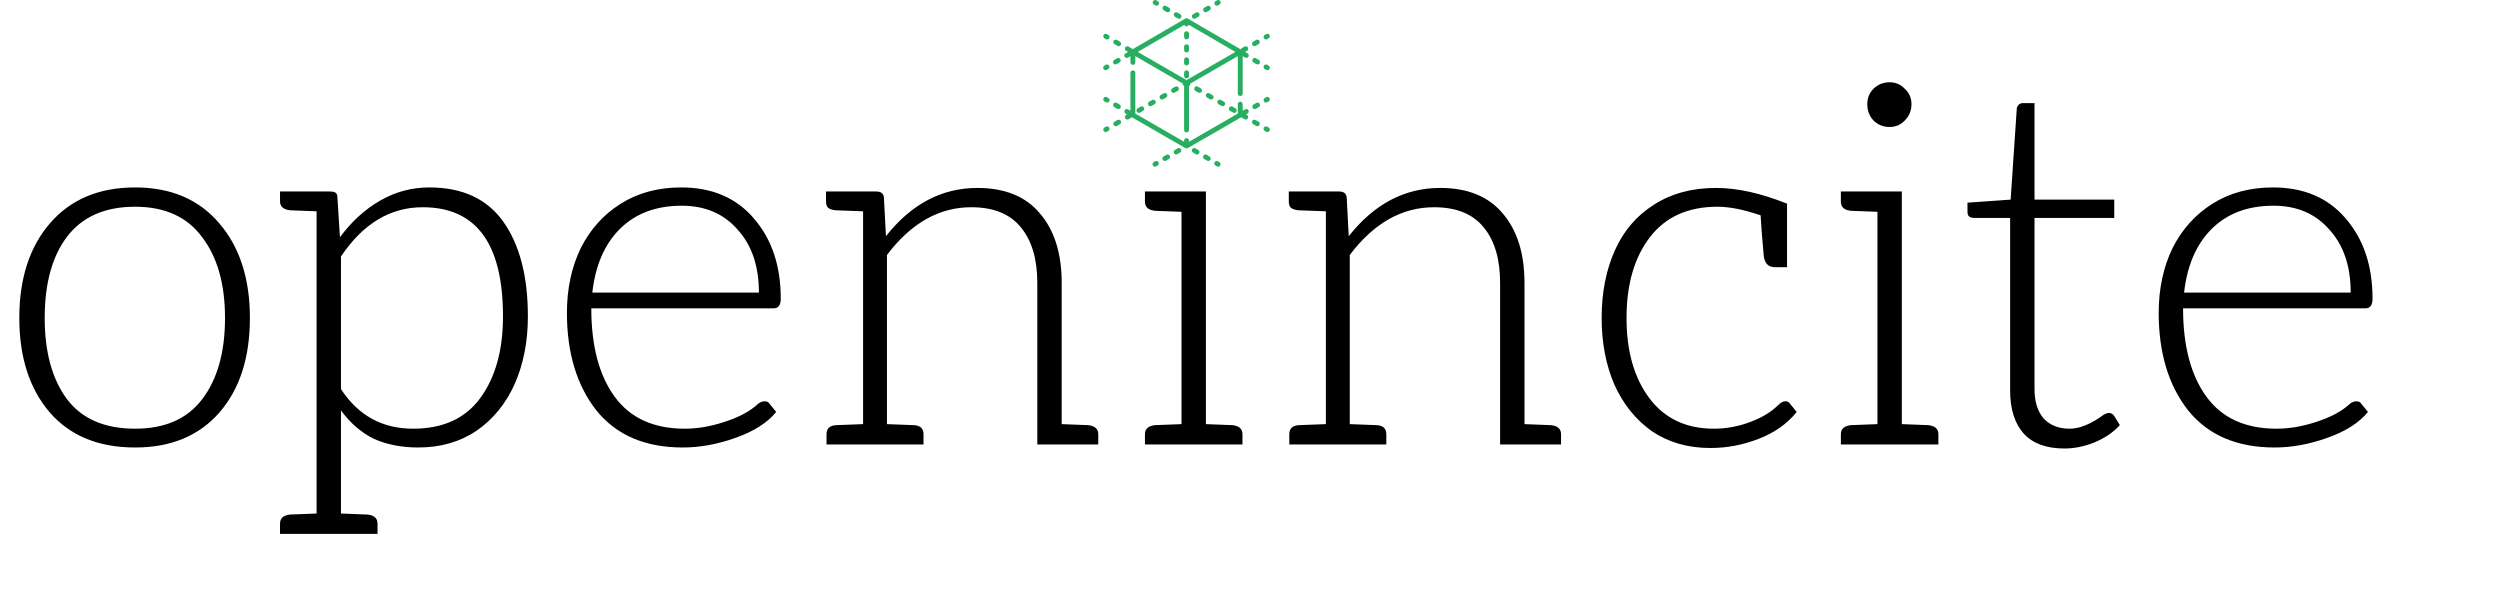 <svg width="315" height="77" viewBox="0 0 315 77" fill="none" xmlns="http://www.w3.org/2000/svg">
<path d="M139.65 4.401L139.473 4.298C139.326 4.213 139.138 4.264 139.053 4.411C138.968 4.558 139.018 4.746 139.165 4.831L139.343 4.933C139.391 4.961 139.444 4.975 139.496 4.975C139.602 4.975 139.706 4.919 139.763 4.821C139.848 4.674 139.797 4.486 139.65 4.401Z" fill="#27AE60"/>
<path d="M141.106 5.241L140.742 5.031C140.595 4.946 140.407 4.997 140.322 5.144C140.237 5.291 140.288 5.479 140.435 5.564L140.799 5.774C140.847 5.802 140.9 5.815 140.952 5.815C141.058 5.815 141.162 5.76 141.219 5.662C141.303 5.514 141.253 5.326 141.106 5.241Z" fill="#27AE60"/>
<path d="M152.753 11.968L152.389 11.758C152.242 11.673 152.054 11.723 151.969 11.87C151.884 12.018 151.935 12.206 152.082 12.29L152.446 12.501C152.494 12.529 152.547 12.542 152.599 12.542C152.705 12.542 152.809 12.487 152.866 12.388C152.951 12.241 152.9 12.053 152.753 11.968Z" fill="#27AE60"/>
<path d="M155.665 13.65L155.301 13.439C155.154 13.354 154.966 13.405 154.881 13.552C154.796 13.699 154.847 13.887 154.994 13.972L155.358 14.182C155.406 14.21 155.459 14.224 155.511 14.224C155.617 14.224 155.721 14.168 155.778 14.07C155.862 13.923 155.812 13.735 155.665 13.65Z" fill="#27AE60"/>
<path d="M154.209 12.809L153.845 12.598C153.698 12.514 153.51 12.564 153.425 12.711C153.34 12.858 153.391 13.046 153.538 13.131L153.902 13.341C153.95 13.37 154.003 13.383 154.055 13.383C154.161 13.383 154.265 13.328 154.322 13.229C154.407 13.082 154.356 12.894 154.209 12.809Z" fill="#27AE60"/>
<path d="M151.297 11.127L150.933 10.917C150.786 10.832 150.598 10.882 150.513 11.03C150.428 11.177 150.479 11.365 150.626 11.45L150.99 11.66C151.038 11.688 151.091 11.701 151.143 11.701C151.25 11.701 151.353 11.646 151.41 11.547C151.495 11.4 151.444 11.212 151.297 11.127Z" fill="#27AE60"/>
<path d="M158.577 15.331L158.213 15.121C158.066 15.036 157.878 15.086 157.793 15.234C157.708 15.381 157.758 15.569 157.905 15.654L158.269 15.864C158.318 15.892 158.371 15.905 158.423 15.905C158.529 15.905 158.632 15.85 158.689 15.751C158.774 15.604 158.724 15.416 158.577 15.331Z" fill="#27AE60"/>
<path d="M159.846 16.064L159.669 15.962C159.522 15.877 159.334 15.927 159.249 16.074C159.164 16.221 159.214 16.41 159.361 16.495L159.539 16.597C159.587 16.625 159.64 16.638 159.692 16.638C159.798 16.638 159.902 16.583 159.959 16.485C160.044 16.337 159.993 16.149 159.846 16.064Z" fill="#27AE60"/>
<path d="M139.65 12.348L139.473 12.246C139.325 12.161 139.137 12.211 139.053 12.359C138.968 12.506 139.018 12.694 139.165 12.779L139.343 12.881C139.391 12.909 139.444 12.923 139.496 12.923C139.602 12.923 139.706 12.867 139.763 12.769C139.848 12.621 139.797 12.433 139.65 12.348Z" fill="#27AE60"/>
<path d="M150.98 18.892L150.626 18.688C150.479 18.603 150.291 18.653 150.206 18.8C150.122 18.947 150.172 19.136 150.319 19.22L150.673 19.425C150.722 19.453 150.774 19.466 150.827 19.466C150.933 19.466 151.036 19.411 151.093 19.312C151.178 19.165 151.128 18.977 150.98 18.892Z" fill="#27AE60"/>
<path d="M152.397 19.71L152.043 19.506C151.896 19.421 151.708 19.471 151.623 19.618C151.538 19.765 151.588 19.953 151.735 20.038L152.089 20.243C152.138 20.271 152.191 20.284 152.243 20.284C152.349 20.284 152.452 20.229 152.509 20.13C152.594 19.983 152.544 19.795 152.397 19.71Z" fill="#27AE60"/>
<path d="M141.066 13.166L140.712 12.962C140.565 12.877 140.377 12.927 140.292 13.075C140.207 13.222 140.258 13.41 140.405 13.495L140.759 13.699C140.807 13.727 140.86 13.741 140.912 13.741C141.019 13.741 141.122 13.685 141.179 13.587C141.264 13.44 141.213 13.251 141.066 13.166Z" fill="#27AE60"/>
<path d="M153.636 20.426L153.459 20.323C153.312 20.238 153.124 20.289 153.039 20.436C152.954 20.583 153.004 20.771 153.152 20.856L153.329 20.959C153.377 20.987 153.43 21 153.483 21C153.589 21 153.692 20.945 153.749 20.846C153.834 20.699 153.784 20.511 153.636 20.426Z" fill="#27AE60"/>
<path d="M159.959 4.411C159.874 4.263 159.686 4.213 159.539 4.298L159.361 4.401C159.214 4.486 159.164 4.674 159.249 4.821C159.306 4.92 159.409 4.975 159.515 4.975C159.567 4.975 159.62 4.961 159.669 4.933L159.846 4.831C159.993 4.746 160.044 4.558 159.959 4.411Z" fill="#27AE60"/>
<path d="M145.586 12.711C145.501 12.564 145.313 12.514 145.166 12.598L144.802 12.809C144.655 12.894 144.605 13.082 144.69 13.229C144.747 13.328 144.85 13.383 144.956 13.383C145.008 13.383 145.061 13.37 145.11 13.341L145.474 13.131C145.621 13.046 145.671 12.858 145.586 12.711Z" fill="#27AE60"/>
<path d="M144.13 13.552C144.046 13.405 143.857 13.354 143.71 13.439L143.346 13.65C143.199 13.735 143.149 13.923 143.234 14.07C143.291 14.168 143.394 14.224 143.5 14.224C143.553 14.224 143.605 14.21 143.654 14.182L144.018 13.972C144.165 13.887 144.215 13.699 144.13 13.552Z" fill="#27AE60"/>
<path d="M141.219 15.234C141.134 15.086 140.946 15.036 140.799 15.121L140.435 15.331C140.288 15.416 140.237 15.604 140.322 15.751C140.379 15.85 140.482 15.905 140.589 15.905C140.641 15.905 140.694 15.892 140.742 15.864L141.106 15.654C141.253 15.569 141.303 15.381 141.219 15.234Z" fill="#27AE60"/>
<path d="M158.689 5.144C158.604 4.997 158.416 4.946 158.269 5.031L157.905 5.241C157.758 5.326 157.708 5.514 157.793 5.662C157.85 5.76 157.953 5.815 158.059 5.815C158.111 5.815 158.164 5.802 158.213 5.774L158.577 5.564C158.724 5.479 158.774 5.291 158.689 5.144Z" fill="#27AE60"/>
<path d="M147.042 11.87C146.957 11.723 146.769 11.673 146.622 11.758L146.258 11.968C146.111 12.053 146.061 12.241 146.146 12.388C146.203 12.487 146.306 12.542 146.412 12.542C146.464 12.542 146.517 12.529 146.566 12.501L146.93 12.29C147.077 12.206 147.127 12.018 147.042 11.87Z" fill="#27AE60"/>
<path d="M148.498 11.03C148.413 10.882 148.225 10.832 148.078 10.917L147.714 11.127C147.567 11.212 147.517 11.4 147.602 11.547C147.658 11.646 147.762 11.701 147.868 11.701C147.92 11.701 147.973 11.688 148.022 11.66L148.386 11.45C148.533 11.365 148.583 11.177 148.498 11.03Z" fill="#27AE60"/>
<path d="M139.763 16.074C139.678 15.927 139.49 15.877 139.343 15.962L139.165 16.064C139.018 16.149 138.968 16.337 139.053 16.485C139.11 16.583 139.213 16.638 139.319 16.638C139.371 16.638 139.424 16.625 139.473 16.597L139.65 16.495C139.797 16.41 139.848 16.221 139.763 16.074Z" fill="#27AE60"/>
<path d="M159.959 12.359C159.874 12.211 159.686 12.161 159.539 12.246L159.361 12.348C159.214 12.433 159.164 12.621 159.249 12.769C159.306 12.867 159.409 12.923 159.515 12.923C159.567 12.923 159.62 12.909 159.669 12.881L159.846 12.779C159.993 12.694 160.044 12.506 159.959 12.359Z" fill="#27AE60"/>
<path d="M147.389 19.618C147.304 19.471 147.116 19.421 146.969 19.506L146.615 19.71C146.468 19.795 146.417 19.983 146.502 20.13C146.559 20.229 146.662 20.284 146.769 20.284C146.821 20.284 146.874 20.271 146.922 20.243L147.276 20.038C147.423 19.953 147.474 19.765 147.389 19.618Z" fill="#27AE60"/>
<path d="M157.121 14.49L157.002 14.422L157.19 14.313C157.337 14.228 157.388 14.04 157.303 13.893C157.218 13.745 157.03 13.695 156.883 13.78L156.577 13.957V13.125C156.577 12.955 156.439 12.817 156.269 12.817C156.099 12.817 155.962 12.955 155.962 13.125V14.312L155.467 14.598C155.467 14.598 155.467 14.598 155.466 14.598L155.112 14.802C155.112 14.802 155.112 14.802 155.112 14.802L149.813 17.863V17.719C149.813 17.549 149.675 17.411 149.505 17.411C149.336 17.411 149.198 17.549 149.198 17.719V17.863L143.049 14.312V9.174C143.049 9.004 142.912 8.866 142.742 8.866C142.572 8.866 142.434 9.004 142.434 9.174V13.956L142.129 13.78C141.981 13.695 141.793 13.745 141.709 13.893C141.624 14.04 141.674 14.228 141.821 14.313L142.01 14.421L141.89 14.49C141.743 14.575 141.693 14.763 141.778 14.911C141.835 15.009 141.938 15.064 142.044 15.064C142.097 15.064 142.149 15.051 142.198 15.023L142.562 14.813C142.582 14.801 142.6 14.787 142.617 14.772L149.352 18.662C149.352 18.662 149.352 18.662 149.352 18.662C149.361 18.667 149.37 18.672 149.38 18.676C149.383 18.677 149.386 18.679 149.389 18.68C149.397 18.683 149.405 18.686 149.414 18.689C149.418 18.69 149.423 18.692 149.427 18.693C149.436 18.695 149.444 18.697 149.453 18.698C149.457 18.699 149.462 18.7 149.466 18.701C149.479 18.702 149.492 18.703 149.506 18.703C149.545 18.703 149.585 18.695 149.622 18.68C149.629 18.677 149.636 18.673 149.643 18.67C149.648 18.667 149.654 18.665 149.659 18.662L149.753 18.608C149.754 18.607 149.754 18.607 149.755 18.607L150.109 18.402C150.109 18.402 150.11 18.402 150.11 18.401L151.17 17.789C151.17 17.789 151.171 17.789 151.171 17.789L151.525 17.584C151.525 17.584 151.525 17.584 151.526 17.584L152.587 16.971C152.587 16.971 152.587 16.971 152.587 16.971L152.941 16.767C152.941 16.767 152.941 16.766 152.941 16.766L154.003 16.153C154.003 16.153 154.003 16.153 154.003 16.153L154.357 15.949C154.358 15.949 154.358 15.948 154.358 15.948L156.394 14.772C156.411 14.787 156.429 14.801 156.449 14.813L156.813 15.023C156.862 15.051 156.915 15.064 156.967 15.064C157.073 15.064 157.176 15.009 157.233 14.911C157.318 14.763 157.268 14.575 157.121 14.49Z" fill="#27AE60"/>
<path d="M148.805 18.8C148.72 18.653 148.532 18.602 148.385 18.688L148.031 18.892C147.884 18.977 147.833 19.165 147.918 19.312C147.975 19.411 148.079 19.466 148.185 19.466C148.237 19.466 148.29 19.453 148.338 19.425L148.692 19.22C148.839 19.135 148.89 18.947 148.805 18.8Z" fill="#27AE60"/>
<path d="M158.719 13.075C158.634 12.927 158.446 12.877 158.299 12.962L157.945 13.166C157.798 13.251 157.748 13.439 157.832 13.587C157.889 13.685 157.993 13.741 158.099 13.741C158.151 13.741 158.204 13.727 158.252 13.699L158.606 13.495C158.753 13.41 158.804 13.222 158.719 13.075Z" fill="#27AE60"/>
<path d="M145.972 20.436C145.887 20.289 145.699 20.238 145.552 20.323L145.375 20.426C145.228 20.511 145.177 20.699 145.262 20.846C145.319 20.945 145.423 21 145.529 21C145.581 21 145.634 20.987 145.682 20.959L145.86 20.856C146.007 20.771 146.057 20.583 145.972 20.436Z" fill="#27AE60"/>
<path d="M159.847 8.266L159.67 8.162C159.523 8.077 159.335 8.127 159.249 8.274C159.164 8.421 159.214 8.609 159.361 8.694L159.538 8.798C159.587 8.826 159.64 8.839 159.692 8.839C159.798 8.839 159.901 8.784 159.958 8.686C160.044 8.539 159.994 8.351 159.847 8.266Z" fill="#27AE60"/>
<path d="M148.709 1.789L148.355 1.584C148.209 1.499 148.02 1.548 147.935 1.695C147.85 1.842 147.9 2.03 148.046 2.116L148.4 2.321C148.449 2.35 148.502 2.363 148.554 2.363C148.66 2.363 148.763 2.308 148.82 2.21C148.906 2.063 148.856 1.875 148.709 1.789Z" fill="#27AE60"/>
<path d="M147.295 0.967L146.941 0.762C146.794 0.676 146.606 0.726 146.521 0.873C146.435 1.02 146.485 1.208 146.632 1.293L146.986 1.499C147.034 1.527 147.087 1.541 147.14 1.541C147.246 1.541 147.349 1.486 147.406 1.388C147.491 1.241 147.441 1.052 147.295 0.967Z" fill="#27AE60"/>
<path d="M158.609 7.546L158.255 7.34C158.109 7.255 157.921 7.305 157.835 7.452C157.75 7.598 157.8 7.787 157.947 7.872L158.3 8.078C158.349 8.106 158.402 8.119 158.454 8.119C158.56 8.119 158.663 8.065 158.72 7.966C158.806 7.819 158.756 7.631 158.609 7.546Z" fill="#27AE60"/>
<path d="M157.195 6.723L156.883 6.542L157.121 6.405C157.268 6.32 157.318 6.132 157.233 5.985C157.148 5.837 156.96 5.787 156.813 5.872L156.449 6.082C156.393 6.115 156.351 6.163 156.325 6.218L149.66 2.339C149.659 2.338 149.658 2.338 149.657 2.337C149.646 2.331 149.635 2.325 149.623 2.32C149.623 2.32 149.623 2.32 149.622 2.32C149.611 2.316 149.6 2.312 149.589 2.309C149.586 2.308 149.583 2.307 149.579 2.306C149.57 2.304 149.561 2.302 149.552 2.301C149.549 2.3 149.545 2.3 149.542 2.299C149.53 2.298 149.518 2.297 149.506 2.297C149.506 2.297 149.505 2.297 149.505 2.297C149.493 2.297 149.481 2.298 149.469 2.299C149.466 2.3 149.462 2.3 149.459 2.301C149.45 2.302 149.441 2.304 149.431 2.306C149.428 2.307 149.425 2.308 149.422 2.309C149.411 2.312 149.399 2.316 149.388 2.32C149.388 2.32 149.388 2.32 149.388 2.32C149.376 2.325 149.364 2.331 149.353 2.337C149.353 2.338 149.352 2.338 149.351 2.339L142.686 6.218C142.661 6.163 142.618 6.115 142.562 6.082L142.198 5.872C142.051 5.787 141.863 5.837 141.778 5.985C141.693 6.132 141.744 6.32 141.891 6.405L142.128 6.542L141.814 6.723C141.667 6.809 141.617 6.997 141.702 7.144C141.759 7.242 141.862 7.297 141.969 7.297C142.021 7.297 142.074 7.284 142.122 7.256L142.434 7.075V7.868C142.434 8.038 142.572 8.176 142.742 8.176C142.912 8.176 143.049 8.038 143.049 7.868V7.074L149.018 10.521C149.012 10.583 149.024 10.648 149.057 10.707C149.091 10.765 149.141 10.807 149.198 10.833V16.375C149.198 16.545 149.336 16.683 149.505 16.683C149.675 16.683 149.813 16.545 149.813 16.375V10.833C149.87 10.808 149.92 10.765 149.954 10.706C149.988 10.648 150 10.583 149.993 10.521L155.961 7.075C155.962 7.074 155.961 7.075 155.962 7.074V11.792C155.962 11.962 156.099 12.1 156.269 12.1C156.439 12.1 156.577 11.962 156.577 11.792V7.076L156.886 7.255C156.934 7.284 156.987 7.297 157.04 7.297C157.146 7.297 157.249 7.242 157.306 7.144C157.391 6.997 157.341 6.809 157.195 6.723ZM149.506 10.092L143.355 6.54L149.218 3.144L149.225 3.14C149.273 3.247 149.38 3.322 149.505 3.322C149.635 3.322 149.745 3.243 149.79 3.13L149.814 3.144C149.827 3.151 149.84 3.157 149.853 3.163L150.844 3.739C150.854 3.747 150.864 3.754 150.875 3.76L151.229 3.966C151.239 3.972 151.249 3.977 151.26 3.982L152.262 4.564C152.27 4.571 152.28 4.577 152.289 4.583L152.643 4.788C152.65 4.793 152.658 4.796 152.665 4.8L153.684 5.392C153.69 5.397 153.697 5.401 153.704 5.405L154.057 5.611C154.062 5.613 154.066 5.615 154.07 5.617L155.11 6.222C155.113 6.224 155.115 6.226 155.118 6.227L155.472 6.433C155.473 6.434 155.474 6.434 155.476 6.435L155.656 6.54L149.506 10.092Z" fill="#27AE60"/>
<path d="M145.88 0.145L145.703 0.042C145.556 -0.044 145.368 0.006 145.283 0.153C145.197 0.3 145.247 0.488 145.394 0.574L145.571 0.677C145.62 0.705 145.673 0.718 145.726 0.718C145.832 0.718 145.935 0.664 145.992 0.565C146.077 0.418 146.027 0.23 145.88 0.145Z" fill="#27AE60"/>
<path d="M139.751 8.275C139.666 8.127 139.478 8.077 139.331 8.163L139.153 8.265C139.006 8.35 138.956 8.539 139.041 8.686C139.098 8.784 139.202 8.839 139.308 8.839C139.36 8.839 139.413 8.826 139.462 8.798L139.639 8.695C139.786 8.61 139.836 8.422 139.751 8.275Z" fill="#27AE60"/>
<path d="M152.523 0.873C152.438 0.726 152.25 0.676 152.103 0.761L151.748 0.967C151.601 1.052 151.551 1.24 151.636 1.387C151.693 1.485 151.796 1.54 151.902 1.54C151.955 1.54 152.008 1.527 152.056 1.499L152.411 1.293C152.558 1.208 152.608 1.02 152.523 0.873Z" fill="#27AE60"/>
<path d="M151.104 1.695C151.019 1.548 150.831 1.498 150.684 1.583L150.329 1.789C150.182 1.874 150.132 2.062 150.217 2.209C150.274 2.308 150.377 2.363 150.483 2.363C150.536 2.363 150.589 2.35 150.637 2.321L150.992 2.116C151.139 2.031 151.189 1.842 151.104 1.695Z" fill="#27AE60"/>
<path d="M141.17 7.452C141.085 7.305 140.897 7.255 140.75 7.34L140.395 7.546C140.248 7.631 140.198 7.819 140.283 7.966C140.34 8.065 140.443 8.12 140.549 8.12C140.602 8.12 140.655 8.106 140.703 8.078L141.058 7.873C141.205 7.787 141.255 7.599 141.17 7.452Z" fill="#27AE60"/>
<path d="M153.765 0.153C153.679 0.006 153.491 -0.044 153.344 0.041L153.167 0.144C153.02 0.229 152.97 0.418 153.055 0.565C153.112 0.663 153.215 0.718 153.321 0.718C153.374 0.718 153.427 0.705 153.475 0.677L153.653 0.574C153.8 0.489 153.85 0.3 153.765 0.153Z" fill="#27AE60"/>
<path d="M149.505 8.859C149.336 8.859 149.198 8.997 149.198 9.167V9.577C149.198 9.747 149.336 9.885 149.505 9.885C149.675 9.885 149.813 9.747 149.813 9.577V9.167C149.813 8.997 149.675 8.859 149.505 8.859Z" fill="#27AE60"/>
<path d="M149.505 3.938C149.336 3.938 149.198 4.075 149.198 4.245V4.655C149.198 4.825 149.336 4.963 149.505 4.963C149.675 4.963 149.813 4.825 149.813 4.655V4.245C149.813 4.075 149.675 3.938 149.505 3.938Z" fill="#27AE60"/>
<path d="M149.505 5.578C149.336 5.578 149.198 5.716 149.198 5.886V6.296C149.198 6.466 149.336 6.604 149.505 6.604C149.675 6.604 149.813 6.466 149.813 6.296V5.886C149.813 5.716 149.675 5.578 149.505 5.578Z" fill="#27AE60"/>
<path d="M149.505 7.219C149.336 7.219 149.198 7.356 149.198 7.526V7.937C149.198 8.107 149.336 8.244 149.505 8.244C149.675 8.244 149.813 8.107 149.813 7.937V7.526C149.813 7.356 149.675 7.219 149.505 7.219Z" fill="#27AE60"/>
<mask id="mask0" mask-type="alpha" maskUnits="userSpaceOnUse" x="-1" y="0" width="316" height="78">
<path d="M225 19H0V77H314.5V0.5H225V19Z" fill="#C4C4C4" stroke="black"/>
</mask>
<g mask="url(#mask0)">
<path d="M17.024 23.616C21.547 23.616 25.088 25.131 27.648 28.16C30.208 31.147 31.488 35.115 31.488 40.064C31.488 45.056 30.208 49.024 27.648 51.968C25.088 54.912 21.547 56.384 17.024 56.384C12.416 56.384 8.832 54.912 6.272 51.968C3.712 48.981 2.432 45.013 2.432 40.064C2.432 35.115 3.712 31.147 6.272 28.16C8.875 25.131 12.459 23.616 17.024 23.616ZM17.024 54.016C20.779 54.016 23.595 52.779 25.472 50.304C27.392 47.787 28.352 44.373 28.352 40.064C28.352 35.797 27.392 32.405 25.472 29.888C23.595 27.328 20.779 26.048 17.024 26.048C13.227 26.048 10.368 27.307 8.448 29.824C6.571 32.299 5.632 35.712 5.632 40.064C5.632 44.373 6.571 47.787 8.448 50.304C10.325 52.779 13.184 54.016 17.024 54.016ZM66.513 39.872C66.513 43.029 65.959 45.867 64.85 48.384C63.74 50.859 62.14 52.821 60.05 54.272C57.959 55.68 55.505 56.384 52.69 56.384C50.599 56.384 48.743 56.021 47.121 55.296C45.543 54.528 44.156 53.333 42.962 51.712V64.704L46.289 64.832C47.143 64.917 47.569 65.301 47.569 65.984V67.264H35.282V65.984C35.282 65.301 35.708 64.917 36.562 64.832L39.889 64.704V26.624L36.562 26.496C35.708 26.411 35.282 26.027 35.282 25.344V24.128H41.553C41.938 24.128 42.194 24.192 42.322 24.32C42.45 24.405 42.514 24.597 42.514 24.896L42.834 29.888C44.284 27.925 45.969 26.389 47.889 25.28C49.809 24.171 51.879 23.616 54.097 23.616C58.279 23.616 61.394 25.067 63.441 27.968C65.49 30.869 66.513 34.837 66.513 39.872ZM63.377 39.872C63.377 30.699 60.007 26.112 53.266 26.112C49.169 26.112 45.735 28.181 42.962 32.32V49.024C45.138 52.352 48.167 54.016 52.05 54.016C55.804 54.016 58.62 52.736 60.498 50.176C62.417 47.573 63.377 44.139 63.377 39.872ZM85.832 23.616C89.715 23.616 92.765 24.917 94.984 27.52C97.245 30.123 98.376 33.493 98.376 37.632C98.376 38.443 98.077 38.848 97.48 38.848H74.504C74.504 43.584 75.485 47.296 77.448 49.984C79.411 52.672 82.355 54.016 86.28 54.016C87.859 54.016 89.501 53.739 91.208 53.184C92.957 52.629 94.323 51.925 95.304 51.072C95.645 50.731 95.987 50.56 96.328 50.56C96.627 50.56 96.84 50.667 96.968 50.88L97.8 51.904C96.691 53.269 94.984 54.357 92.68 55.168C90.419 55.979 88.2 56.384 86.024 56.384C81.288 56.384 77.661 54.827 75.144 51.712C72.669 48.555 71.432 44.459 71.432 39.424C71.432 36.395 72.008 33.685 73.16 31.296C74.355 28.907 76.04 27.029 78.216 25.664C80.392 24.299 82.931 23.616 85.832 23.616ZM85.896 25.92C82.653 25.92 80.051 26.901 78.088 28.864C76.168 30.784 75.016 33.451 74.632 36.864H95.624C95.624 33.536 94.728 30.891 92.936 28.928C91.187 26.923 88.84 25.92 85.896 25.92ZM137.101 53.568C137.954 53.653 138.381 54.037 138.381 54.72V56H130.701V35.648C130.701 32.661 130.018 30.336 128.653 28.672C127.287 26.965 125.197 26.112 122.381 26.112C118.327 26.112 114.786 28.117 111.757 32.128V53.44L115.149 53.568C115.959 53.611 116.365 53.995 116.365 54.72V56H104.141V54.72C104.141 53.995 104.546 53.611 105.357 53.568L108.749 53.44V26.624L105.293 26.496C104.866 26.453 104.546 26.347 104.333 26.176C104.162 26.005 104.077 25.728 104.077 25.344V24.128H110.413C111.01 24.128 111.33 24.384 111.373 24.896L111.629 29.76C114.829 25.707 118.669 23.68 123.149 23.68C126.605 23.68 129.229 24.747 131.021 26.88C132.855 29.013 133.773 31.936 133.773 35.648V53.44L137.101 53.568ZM150.407 16C149.596 16 148.913 15.723 148.359 15.168C147.847 14.613 147.591 13.931 147.591 13.12C147.591 12.352 147.847 11.712 148.359 11.2C148.913 10.645 149.596 10.368 150.407 10.368C151.175 10.368 151.815 10.645 152.327 11.2C152.881 11.712 153.159 12.352 153.159 13.12C153.159 13.931 152.881 14.613 152.327 15.168C151.815 15.723 151.175 16 150.407 16ZM155.271 53.568C156.124 53.653 156.551 54.037 156.551 54.72V56H144.263V54.72C144.263 54.037 144.689 53.653 145.543 53.568L148.871 53.44V26.688L145.543 26.56C144.689 26.475 144.263 26.091 144.263 25.408V24.128H151.943V53.44L155.271 53.568ZM195.413 53.568C196.266 53.653 196.693 54.037 196.693 54.72V56H189.013V35.648C189.013 32.661 188.33 30.336 186.965 28.672C185.6 26.965 183.509 26.112 180.693 26.112C176.64 26.112 173.098 28.117 170.069 32.128V53.44L173.461 53.568C174.272 53.611 174.677 53.995 174.677 54.72V56H162.453V54.72C162.453 53.995 162.858 53.611 163.669 53.568L167.061 53.44V26.624L163.605 26.496C163.178 26.453 162.858 26.347 162.645 26.176C162.474 26.005 162.389 25.728 162.389 25.344V24.128H168.725C169.322 24.128 169.642 24.384 169.685 24.896L169.941 29.76C173.141 25.707 176.981 23.68 181.461 23.68C184.917 23.68 187.541 24.747 189.333 26.88C191.168 29.013 192.085 31.936 192.085 35.648V53.44L195.413 53.568ZM226.383 51.904C225.188 53.397 223.588 54.528 221.583 55.296C219.62 56.064 217.594 56.448 215.503 56.448C212.687 56.448 210.234 55.744 208.143 54.336C206.095 52.885 204.516 50.923 203.407 48.448C202.34 45.973 201.807 43.179 201.807 40.064C201.807 36.864 202.362 34.027 203.471 31.552C204.58 29.077 206.223 27.157 208.399 25.792C210.575 24.384 213.178 23.68 216.207 23.68C218.895 23.68 221.882 24.341 225.167 25.664V33.664H223.631C222.778 33.664 222.308 33.152 222.223 32.128C222.223 32 222.18 31.509 222.095 30.656C222.01 29.76 221.924 28.587 221.839 27.136C219.748 26.411 217.935 26.048 216.399 26.048C212.687 26.048 209.85 27.328 207.887 29.888C205.924 32.448 204.943 35.84 204.943 40.064C204.943 44.245 205.903 47.616 207.823 50.176C209.743 52.736 212.452 54.016 215.951 54.016C217.487 54.016 219.002 53.739 220.495 53.184C221.988 52.629 223.162 51.925 224.015 51.072C224.356 50.731 224.676 50.56 224.975 50.56C225.231 50.56 225.423 50.667 225.551 50.88L226.383 51.904ZM238.094 16C237.283 16 236.601 15.723 236.046 15.168C235.534 14.613 235.278 13.931 235.278 13.12C235.278 12.352 235.534 11.712 236.046 11.2C236.601 10.645 237.283 10.368 238.094 10.368C238.862 10.368 239.502 10.645 240.014 11.2C240.569 11.712 240.846 12.352 240.846 13.12C240.846 13.931 240.569 14.613 240.014 15.168C239.502 15.723 238.862 16 238.094 16ZM242.958 53.568C243.811 53.653 244.238 54.037 244.238 54.72V56H231.95V54.72C231.95 54.037 232.377 53.653 233.23 53.568L236.558 53.44V26.688L233.23 26.56C232.377 26.475 231.95 26.091 231.95 25.408V24.128H239.63V53.44L242.958 53.568ZM260.125 56.512C257.863 56.512 256.157 55.893 255.005 54.656C253.853 53.376 253.277 51.563 253.277 49.216V27.456H248.733C248.477 27.456 248.263 27.392 248.093 27.264C247.965 27.136 247.901 26.944 247.901 26.688V25.536L253.341 25.152L254.109 13.76C254.109 13.589 254.173 13.419 254.301 13.248C254.471 13.077 254.663 12.992 254.877 12.992H256.349V25.152H266.397V27.456H256.349V49.024C256.349 50.603 256.733 51.84 257.501 52.736C258.311 53.589 259.399 54.016 260.765 54.016C262.045 54.016 263.495 53.419 265.117 52.224C265.373 52.096 265.565 52.032 265.693 52.032C265.991 52.032 266.226 52.16 266.397 52.416L267.101 53.568C266.29 54.464 265.223 55.189 263.901 55.744C262.621 56.256 261.362 56.512 260.125 56.512ZM286.395 23.616C290.277 23.616 293.328 24.917 295.547 27.52C297.808 30.123 298.939 33.493 298.939 37.632C298.939 38.443 298.64 38.848 298.043 38.848H275.067C275.067 43.584 276.048 47.296 278.01 49.984C279.973 52.672 282.917 54.016 286.843 54.016C288.421 54.016 290.064 53.739 291.771 53.184C293.52 52.629 294.885 51.925 295.867 51.072C296.208 50.731 296.549 50.56 296.891 50.56C297.189 50.56 297.403 50.667 297.531 50.88L298.363 51.904C297.253 53.269 295.547 54.357 293.243 55.168C290.981 55.979 288.763 56.384 286.587 56.384C281.851 56.384 278.224 54.827 275.707 51.712C273.232 48.555 271.995 44.459 271.995 39.424C271.995 36.395 272.571 33.685 273.723 31.296C274.917 28.907 276.603 27.029 278.779 25.664C280.955 24.299 283.493 23.616 286.395 23.616ZM286.458 25.92C283.216 25.92 280.613 26.901 278.651 28.864C276.731 30.784 275.579 33.451 275.195 36.864H296.187C296.187 33.536 295.291 30.891 293.499 28.928C291.749 26.923 289.403 25.92 286.458 25.92Z" fill="black"/>
</g>
</svg>
